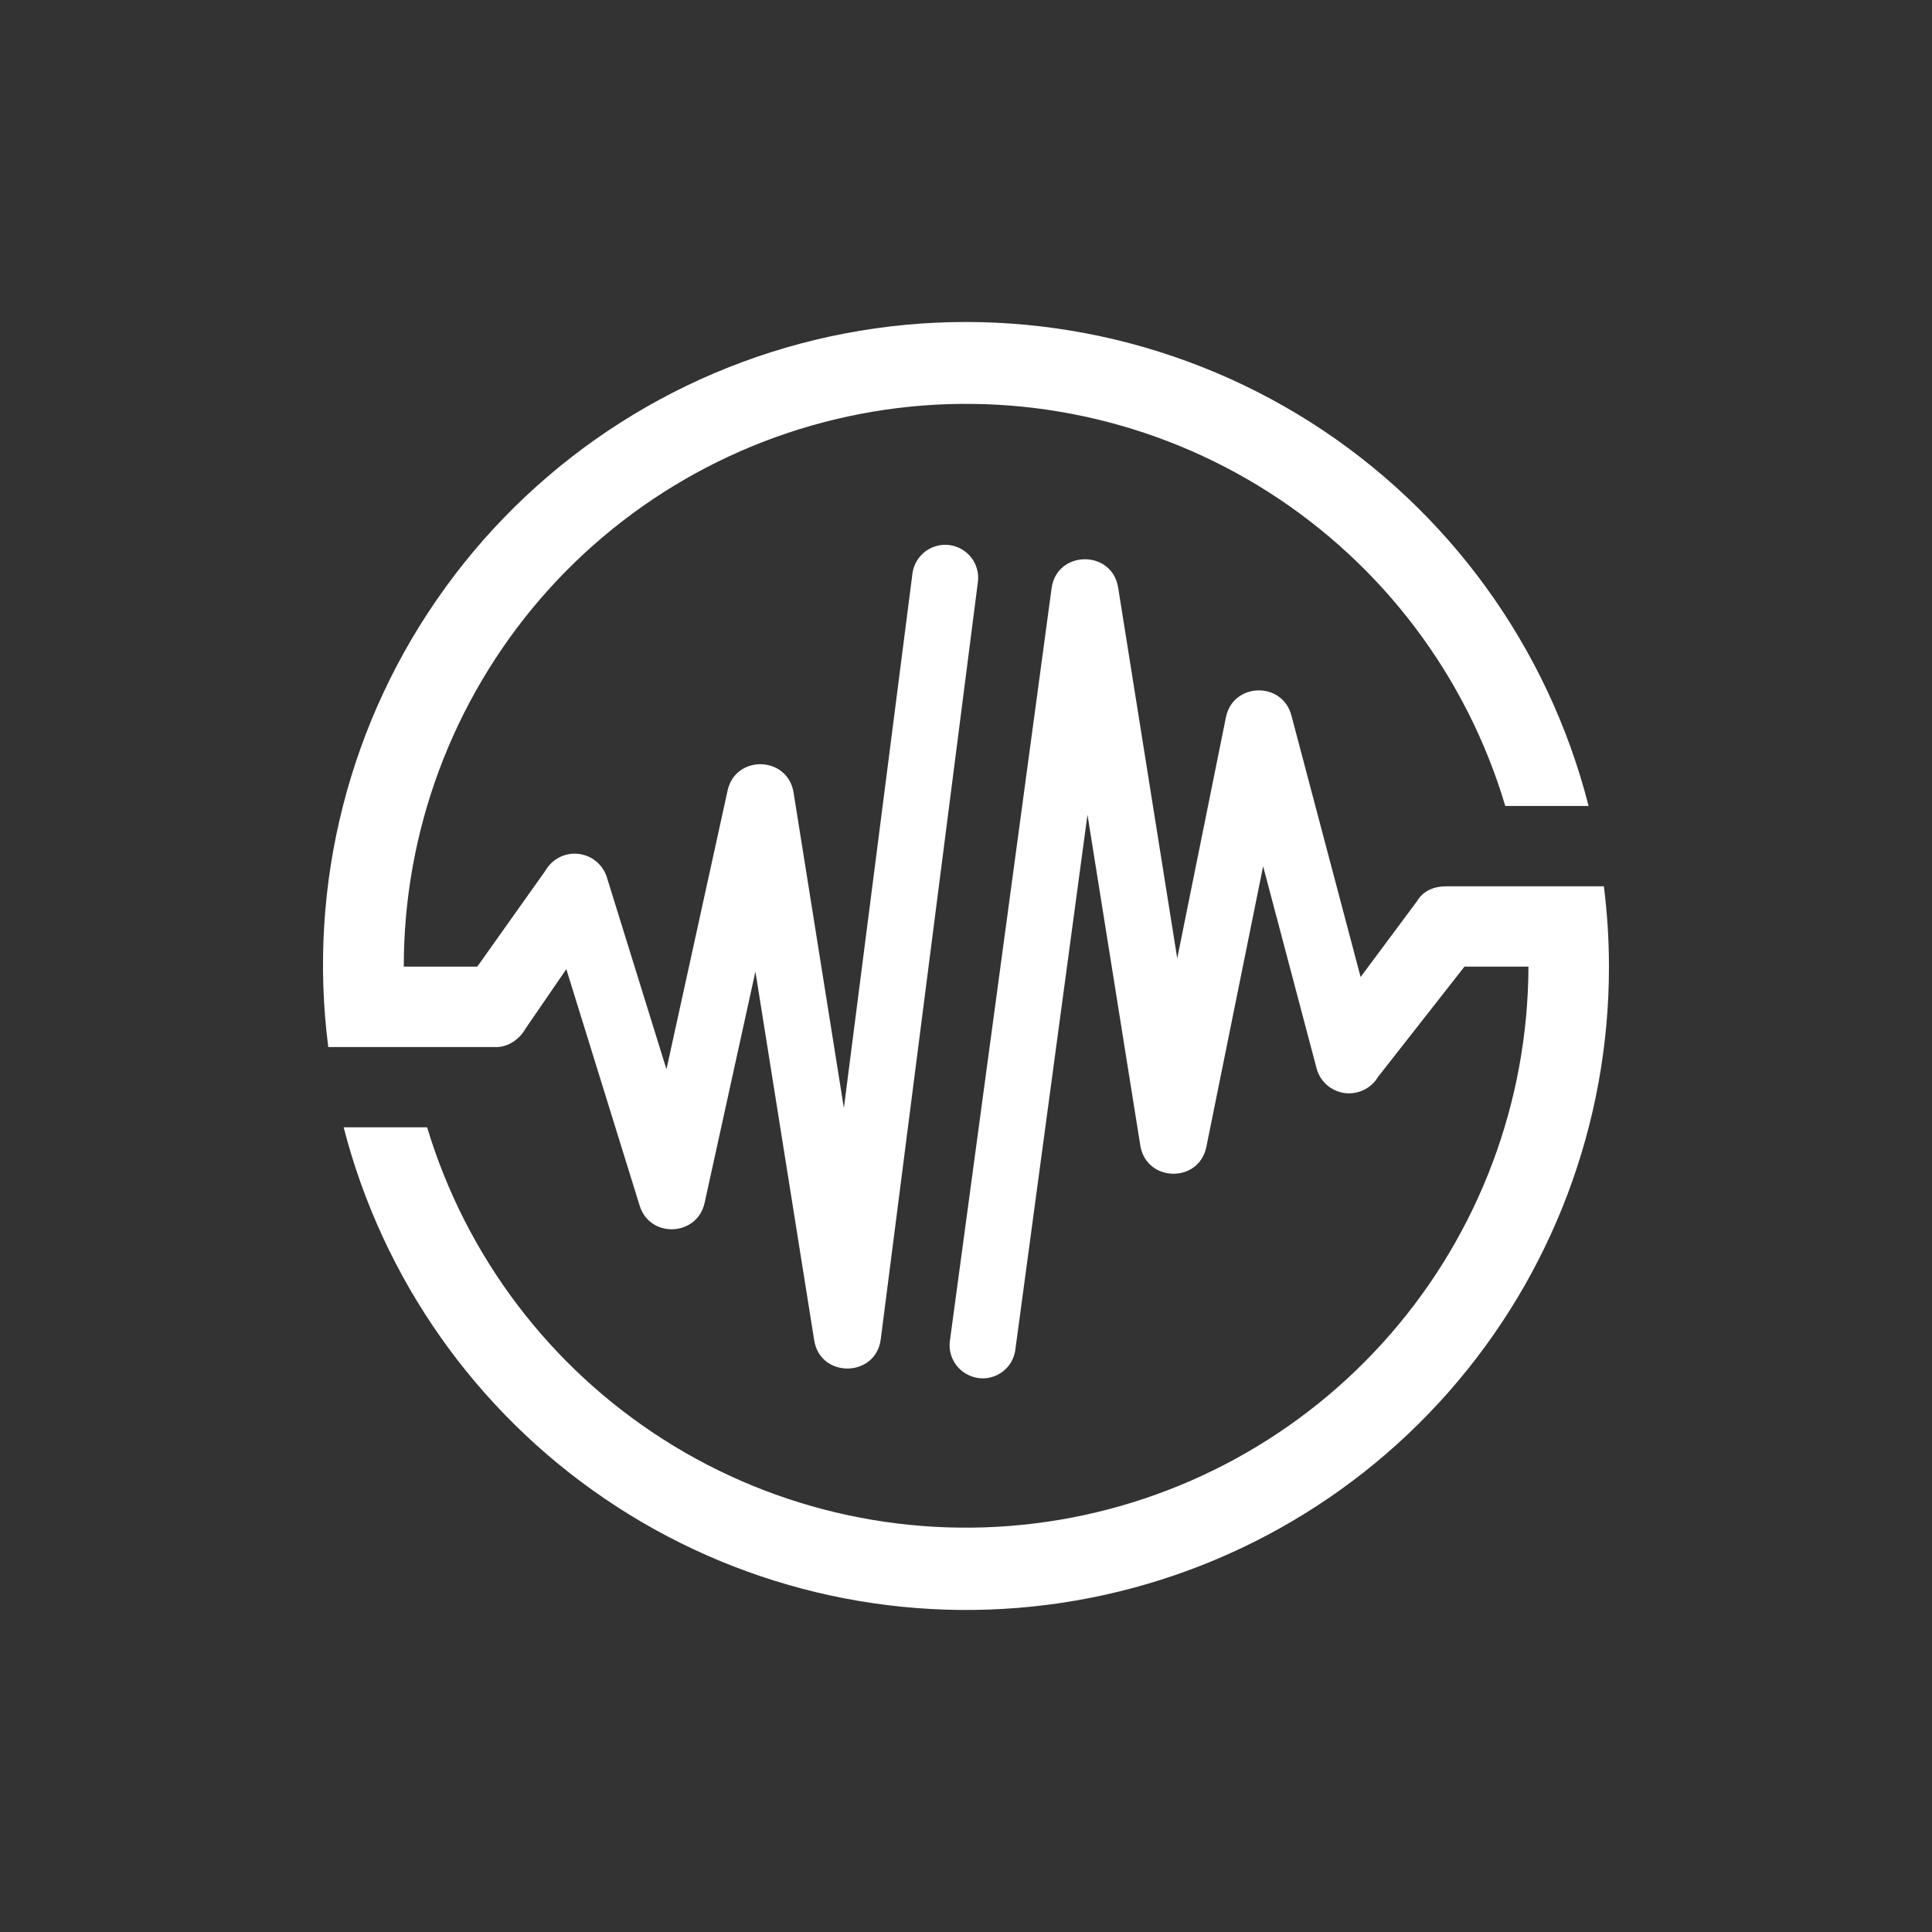 <svg width="24" height="24" viewBox="0 0 24 24" fill="none" xmlns="http://www.w3.org/2000/svg">
<rect x="0" y="0" width="24" height="24" fill="#333333" stroke="none"/>
<path fill-rule="evenodd" clip-rule="evenodd" d="M19.987 12.008C19.989 13.953 19.281 15.831 17.996 17.291C16.711 18.751 14.938 19.691 13.008 19.936C11.079 20.181 9.127 19.714 7.518 18.621C5.909 17.529 4.754 15.887 4.269 14.004H5.306C5.789 15.608 6.832 16.985 8.246 17.885C9.659 18.784 11.349 19.146 13.007 18.904C14.665 18.662 16.18 17.833 17.278 16.567C18.376 15.301 18.982 13.683 18.987 12.008H18.192L17.118 13.378C17.076 13.449 17.014 13.505 16.939 13.541C16.865 13.576 16.782 13.589 16.701 13.578C16.62 13.566 16.543 13.531 16.482 13.477C16.42 13.422 16.376 13.351 16.355 13.271L15.691 10.761L14.986 14.246C14.894 14.702 14.238 14.688 14.165 14.228L13.509 10.121L12.613 16.766C12.604 16.833 12.579 16.897 12.54 16.952C12.5 17.007 12.448 17.051 12.387 17.081C12.326 17.11 12.259 17.125 12.192 17.122C12.124 17.119 12.058 17.099 12 17.065C11.93 17.024 11.873 16.964 11.838 16.891C11.802 16.818 11.789 16.736 11.8 16.656L13.063 7.309C13.127 6.832 13.814 6.825 13.89 7.299L14.624 11.905L15.229 8.91C15.316 8.478 15.929 8.46 16.042 8.887L16.902 12.137L17.604 11.193C17.679 11.066 17.815 11.01 17.963 11.01H19.924C19.965 11.337 19.987 11.669 19.987 12.008ZM19.734 10.012C19.232 8.041 17.996 6.336 16.28 5.245C14.563 4.155 12.495 3.76 10.497 4.142C8.499 4.524 6.723 5.654 5.53 7.302C4.337 8.949 3.818 10.99 4.078 13.007H6.165C6.316 13.007 6.456 12.908 6.531 12.774L7.035 12.039L7.946 14.977C8.072 15.386 8.661 15.361 8.753 14.942L9.384 12.069L10.114 16.648C10.189 17.125 10.88 17.114 10.941 16.637L12.149 7.22C12.16 7.113 12.129 7.007 12.063 6.923C11.996 6.839 11.9 6.785 11.794 6.771C11.688 6.757 11.581 6.786 11.495 6.85C11.41 6.914 11.353 7.009 11.336 7.115L10.483 13.764L9.858 9.845C9.785 9.39 9.136 9.371 9.038 9.822L8.279 13.283L7.538 10.896C7.513 10.818 7.466 10.749 7.403 10.698C7.339 10.646 7.262 10.615 7.181 10.607C7.099 10.598 7.018 10.614 6.945 10.652C6.873 10.69 6.813 10.748 6.773 10.819L5.929 12.008H5.016C5.015 10.329 5.619 8.706 6.716 7.435C7.814 6.165 9.333 5.333 10.994 5.09C12.655 4.848 14.348 5.212 15.763 6.116C17.178 7.02 18.221 8.403 18.699 10.012H19.734Z" fill="white"/>
</svg>
